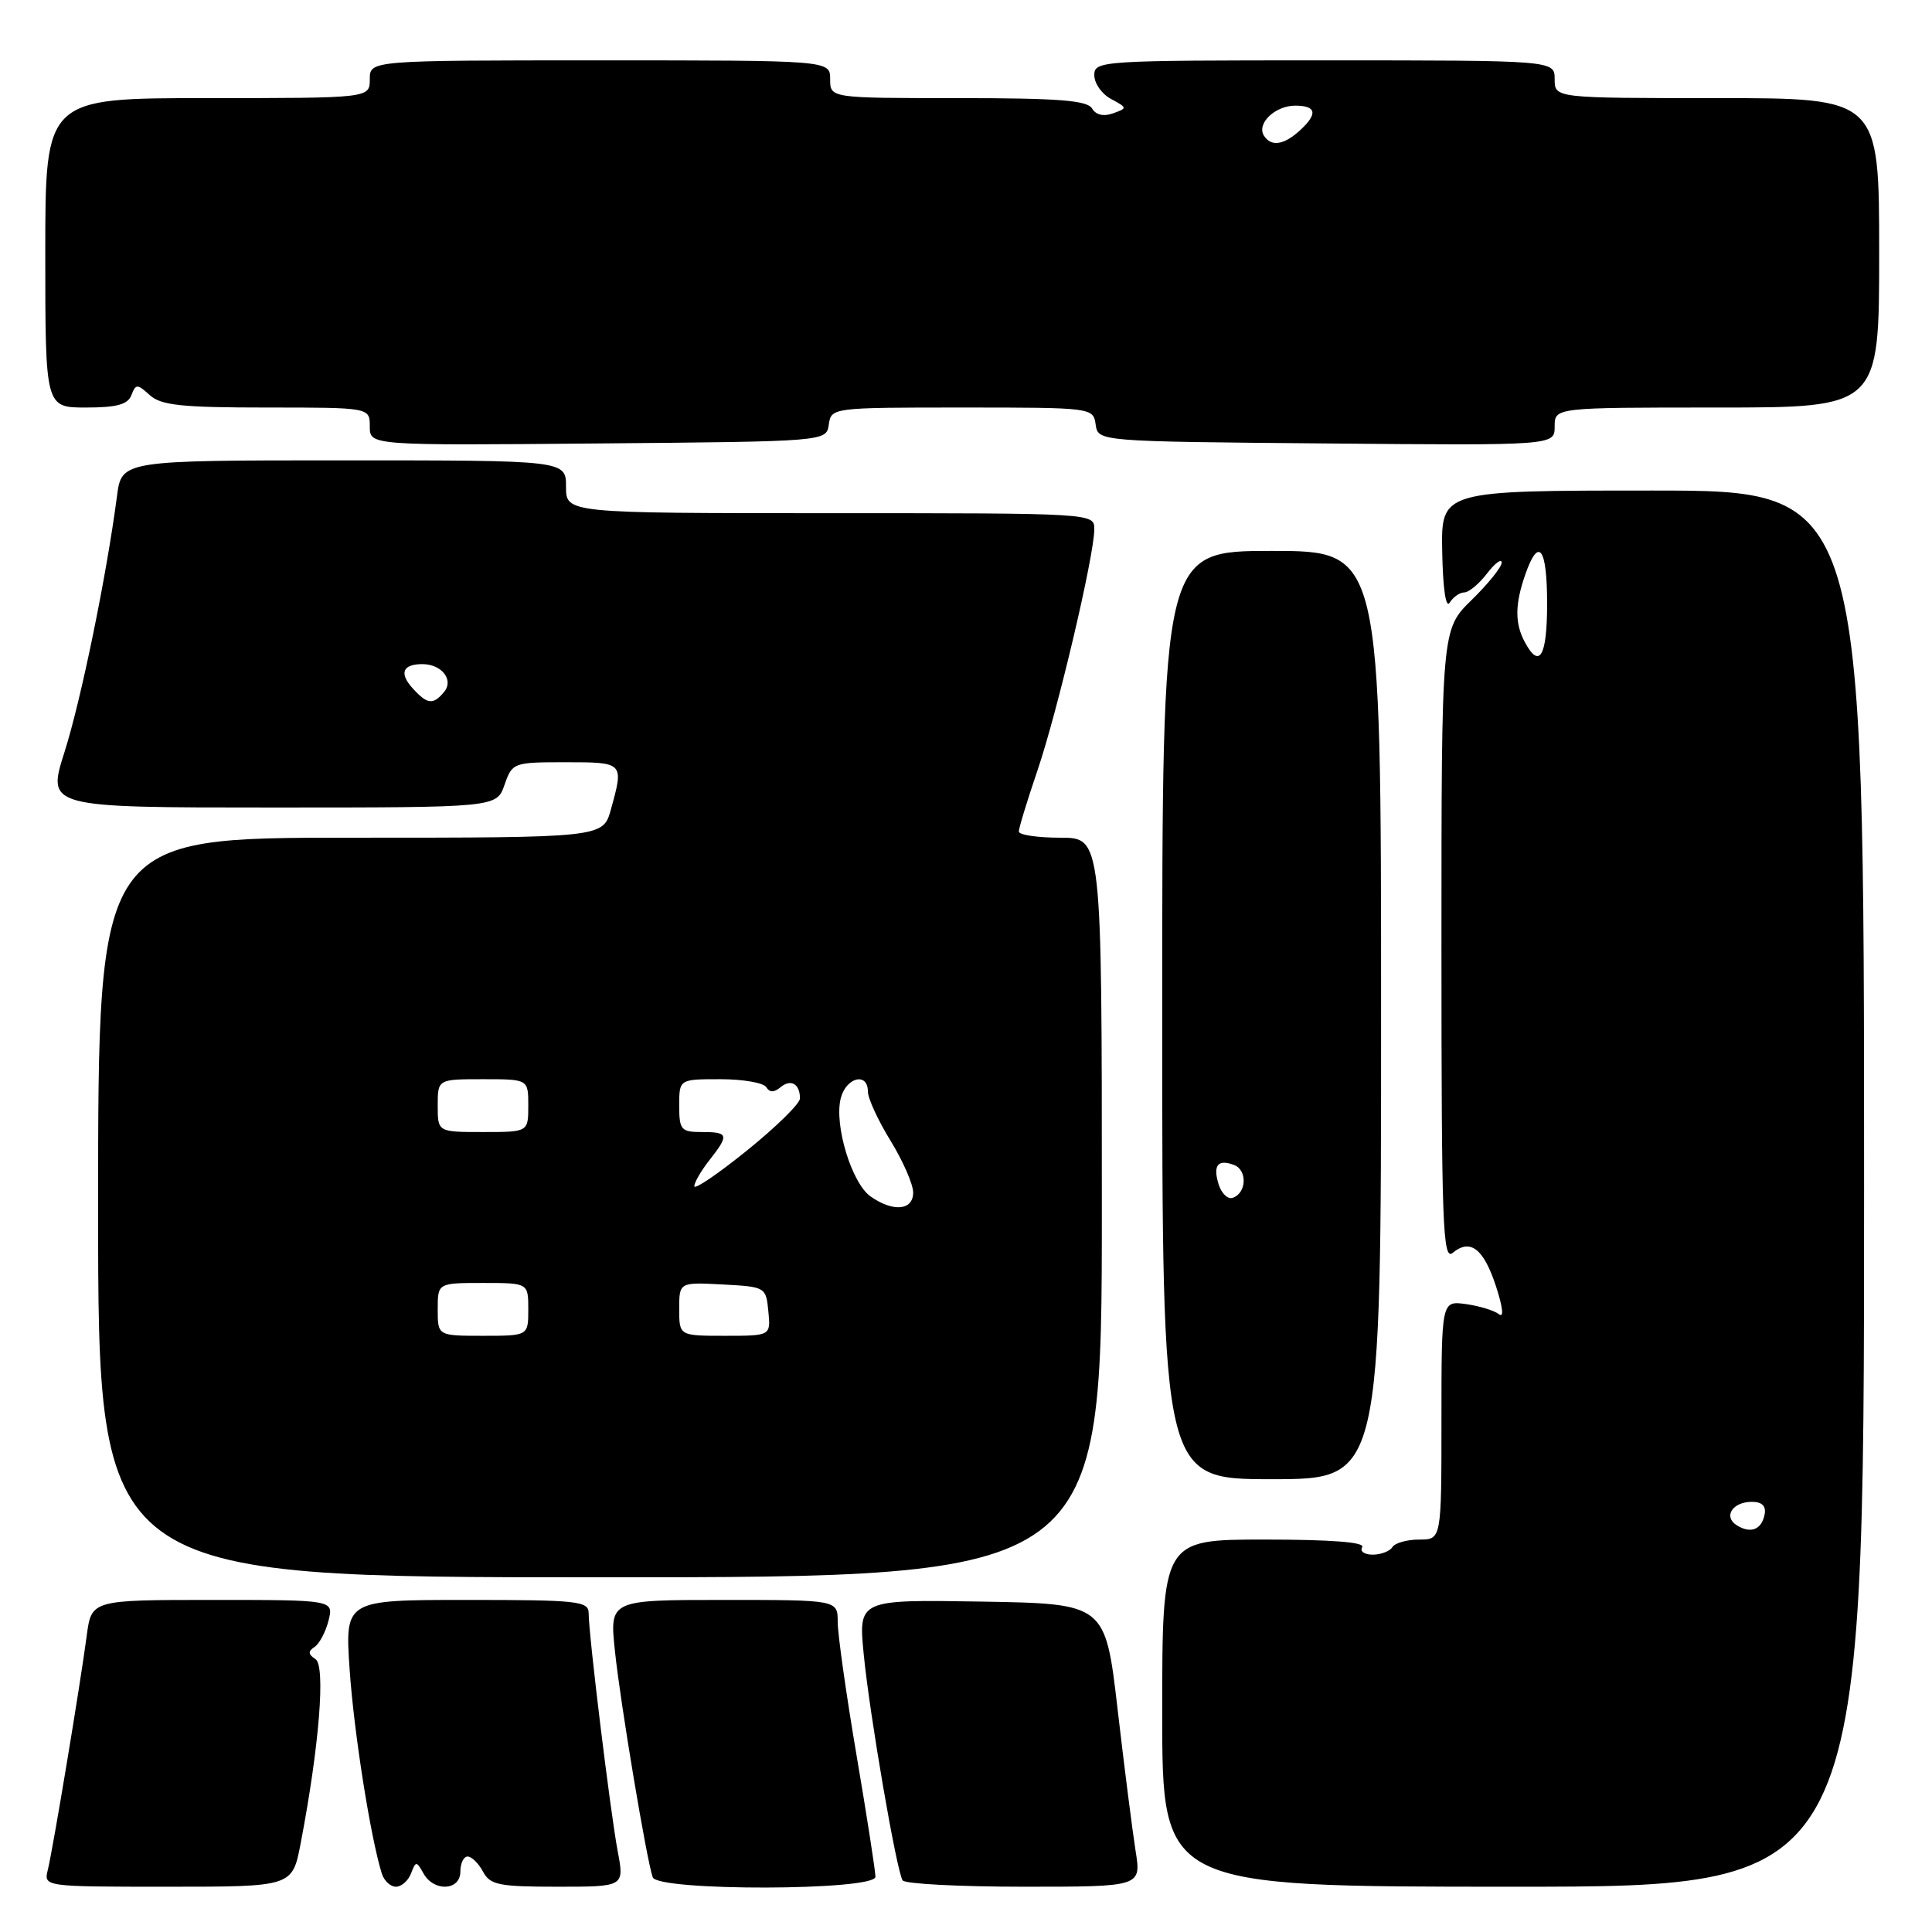 <?xml version="1.0" encoding="UTF-8" standalone="no"?>
<!DOCTYPE svg PUBLIC "-//W3C//DTD SVG 1.1//EN" "http://www.w3.org/Graphics/SVG/1.1/DTD/svg11.dtd" >
<svg xmlns="http://www.w3.org/2000/svg" xmlns:xlink="http://www.w3.org/1999/xlink" version="1.1" viewBox="0 0 256 256">
 <g >
 <path fill="currentColor"
d=" M 39.84 244.25 C 42.31 231.35 43.16 220.72 41.80 219.84 C 40.83 219.21 40.79 218.81 41.67 218.24 C 42.31 217.82 43.15 216.25 43.53 214.74 C 44.22 212.00 44.22 212.00 28.17 212.00 C 12.12 212.00 12.12 212.00 11.49 216.75 C 10.61 223.38 7.01 245.03 6.34 247.75 C 5.78 250.00 5.78 250.00 22.26 250.00 C 38.74 250.00 38.74 250.00 39.84 244.25 Z  M 54.46 248.25 C 55.10 246.58 55.18 246.58 56.12 248.25 C 57.50 250.71 61.00 250.53 61.00 248.00 C 61.00 246.90 61.43 246.00 61.96 246.00 C 62.50 246.00 63.41 246.90 64.00 248.00 C 64.95 249.77 66.09 250.00 73.91 250.00 C 82.74 250.00 82.74 250.00 81.84 245.25 C 80.87 240.08 78.00 216.60 78.00 213.76 C 78.00 212.15 76.59 212.00 61.85 212.00 C 45.70 212.00 45.70 212.00 46.33 221.25 C 46.89 229.48 49.09 243.45 50.59 248.25 C 50.89 249.21 51.73 250.00 52.46 250.00 C 53.19 250.00 54.09 249.21 54.46 248.25 Z  M 116.00 248.68 C 116.00 247.95 114.88 240.72 113.50 232.60 C 112.12 224.48 111.00 216.53 111.00 214.92 C 111.00 212.00 111.00 212.00 95.88 212.00 C 80.77 212.00 80.77 212.00 81.48 218.75 C 82.19 225.61 85.68 246.47 86.49 248.75 C 87.15 250.61 116.00 250.54 116.00 248.68 Z  M 150.47 245.25 C 150.06 242.64 148.98 234.20 148.09 226.50 C 146.46 212.50 146.46 212.50 130.10 212.22 C 113.74 211.95 113.74 211.95 114.45 219.22 C 115.23 227.22 118.78 247.83 119.60 249.16 C 119.89 249.62 127.12 250.00 135.67 250.00 C 151.23 250.00 151.23 250.00 150.47 245.25 Z  M 247.00 157.50 C 247.00 65.00 247.00 65.00 218.98 65.00 C 190.95 65.00 190.95 65.00 191.10 73.11 C 191.19 77.96 191.58 80.67 192.09 79.86 C 192.55 79.11 193.42 78.50 194.02 78.50 C 194.62 78.50 195.98 77.37 197.03 76.00 C 198.09 74.62 198.97 73.97 198.98 74.55 C 198.99 75.12 197.20 77.35 195.00 79.50 C 191.00 83.41 191.00 83.41 191.00 125.33 C 191.00 162.31 191.17 167.10 192.49 166.01 C 194.82 164.08 196.58 165.43 198.22 170.42 C 199.14 173.24 199.30 174.68 198.62 174.14 C 198.00 173.65 196.04 173.05 194.25 172.80 C 191.00 172.35 191.00 172.35 191.00 188.17 C 191.00 204.00 191.00 204.00 188.06 204.00 C 186.44 204.00 184.84 204.45 184.50 205.00 C 184.16 205.55 182.98 206.00 181.88 206.00 C 180.78 206.00 180.16 205.55 180.50 205.00 C 180.90 204.35 176.34 204.00 167.56 204.00 C 154.00 204.00 154.00 204.00 154.00 227.00 C 154.00 250.00 154.00 250.00 200.50 250.00 C 247.00 250.00 247.00 250.00 247.00 157.50 Z  M 146.00 160.00 C 146.00 111.00 146.00 111.00 140.50 111.00 C 137.47 111.00 135.00 110.63 135.00 110.18 C 135.00 109.72 136.11 106.08 137.47 102.09 C 140.13 94.26 145.00 73.60 145.00 70.13 C 145.00 68.00 145.00 68.00 110.00 68.00 C 75.00 68.00 75.00 68.00 75.00 64.50 C 75.00 61.00 75.00 61.00 45.56 61.00 C 16.12 61.00 16.12 61.00 15.50 65.75 C 14.11 76.34 10.75 92.71 8.55 99.64 C 6.21 107.00 6.21 107.00 36.01 107.00 C 65.80 107.00 65.80 107.00 66.85 104.00 C 67.88 101.05 68.01 101.00 74.95 101.00 C 82.66 101.00 82.68 101.02 80.95 107.25 C 79.91 111.00 79.91 111.00 46.45 111.00 C 13.00 111.00 13.00 111.00 13.00 160.00 C 13.00 209.00 13.00 209.00 79.50 209.00 C 146.00 209.00 146.00 209.00 146.00 160.00 Z  M 183.00 134.50 C 183.00 73.00 183.00 73.00 168.50 73.00 C 154.00 73.00 154.00 73.00 154.00 134.50 C 154.00 196.00 154.00 196.00 168.50 196.00 C 183.00 196.00 183.00 196.00 183.00 134.50 Z  M 109.82 56.25 C 110.14 54.02 110.26 54.00 127.50 54.00 C 144.74 54.00 144.86 54.02 145.18 56.25 C 145.50 58.50 145.50 58.50 175.75 58.76 C 206.00 59.03 206.00 59.03 206.00 56.51 C 206.00 54.00 206.00 54.00 227.50 54.00 C 249.00 54.00 249.00 54.00 249.00 33.50 C 249.00 13.00 249.00 13.00 227.50 13.00 C 206.00 13.00 206.00 13.00 206.00 10.50 C 206.00 8.00 206.00 8.00 175.50 8.00 C 145.85 8.00 145.00 8.05 145.00 9.96 C 145.00 11.05 146.00 12.47 147.23 13.12 C 149.39 14.28 149.39 14.34 147.48 15.02 C 146.22 15.47 145.21 15.23 144.70 14.37 C 144.07 13.30 140.23 13.00 126.95 13.00 C 110.00 13.00 110.00 13.00 110.00 10.50 C 110.00 8.00 110.00 8.00 79.50 8.00 C 49.00 8.00 49.00 8.00 49.00 10.50 C 49.00 13.00 49.00 13.00 27.50 13.00 C 6.00 13.00 6.00 13.00 6.00 33.50 C 6.00 54.00 6.00 54.00 11.39 54.00 C 15.46 54.00 16.94 53.60 17.41 52.36 C 18.00 50.85 18.18 50.85 19.85 52.36 C 21.34 53.71 24.07 54.00 35.33 54.00 C 49.00 54.00 49.00 54.00 49.00 56.51 C 49.00 59.03 49.00 59.03 79.25 58.76 C 109.50 58.50 109.50 58.50 109.82 56.25 Z  M 230.12 202.10 C 228.31 200.95 229.58 199.00 232.13 199.00 C 233.48 199.00 234.04 199.56 233.82 200.67 C 233.43 202.70 231.97 203.26 230.12 202.10 Z  M 202.04 85.07 C 200.71 82.59 200.73 80.09 202.10 76.15 C 203.88 71.03 205.00 72.52 205.00 80.00 C 205.00 86.99 203.99 88.72 202.04 85.07 Z  M 58.00 173.50 C 58.00 170.00 58.00 170.00 64.00 170.00 C 70.00 170.00 70.00 170.00 70.00 173.50 C 70.00 177.00 70.00 177.00 64.00 177.00 C 58.00 177.00 58.00 177.00 58.00 173.50 Z  M 90.00 173.45 C 90.00 169.90 90.00 169.90 95.75 170.20 C 101.43 170.50 101.50 170.54 101.81 173.75 C 102.13 177.00 102.13 177.00 96.06 177.00 C 90.00 177.00 90.00 177.00 90.00 173.45 Z  M 115.36 158.54 C 112.86 156.79 110.51 149.08 111.40 145.54 C 112.10 142.75 115.00 142.02 115.00 144.64 C 115.00 145.54 116.35 148.47 118.00 151.15 C 119.65 153.84 121.00 156.92 121.00 158.02 C 121.00 160.39 118.36 160.64 115.36 158.54 Z  M 92.00 157.18 C 92.00 156.68 92.90 155.13 94.00 153.73 C 96.64 150.37 96.54 150.00 93.00 150.00 C 90.24 150.00 90.00 149.72 90.00 146.50 C 90.00 143.00 90.00 143.00 95.44 143.00 C 98.43 143.00 101.17 143.47 101.53 144.05 C 101.98 144.78 102.56 144.78 103.43 144.06 C 104.80 142.92 106.00 143.62 106.00 145.55 C 106.00 146.23 102.85 149.32 99.00 152.43 C 95.15 155.54 92.00 157.68 92.00 157.18 Z  M 58.00 146.50 C 58.00 143.00 58.00 143.00 64.00 143.00 C 70.00 143.00 70.00 143.00 70.00 146.50 C 70.00 150.00 70.00 150.00 64.00 150.00 C 58.00 150.00 58.00 150.00 58.00 146.50 Z  M 54.65 91.17 C 52.87 89.19 53.36 88.00 55.97 88.00 C 58.52 88.00 60.17 90.09 58.85 91.68 C 57.39 93.44 56.62 93.35 54.65 91.17 Z  M 161.49 156.98 C 160.68 154.41 161.36 153.54 163.53 154.37 C 165.31 155.06 165.18 158.11 163.33 158.72 C 162.69 158.94 161.87 158.15 161.49 156.98 Z  M 167.47 17.96 C 166.49 16.36 168.96 14.00 171.62 14.00 C 174.47 14.00 174.65 15.10 172.17 17.35 C 170.07 19.24 168.40 19.46 167.47 17.96 Z "/>
</g>
</svg>